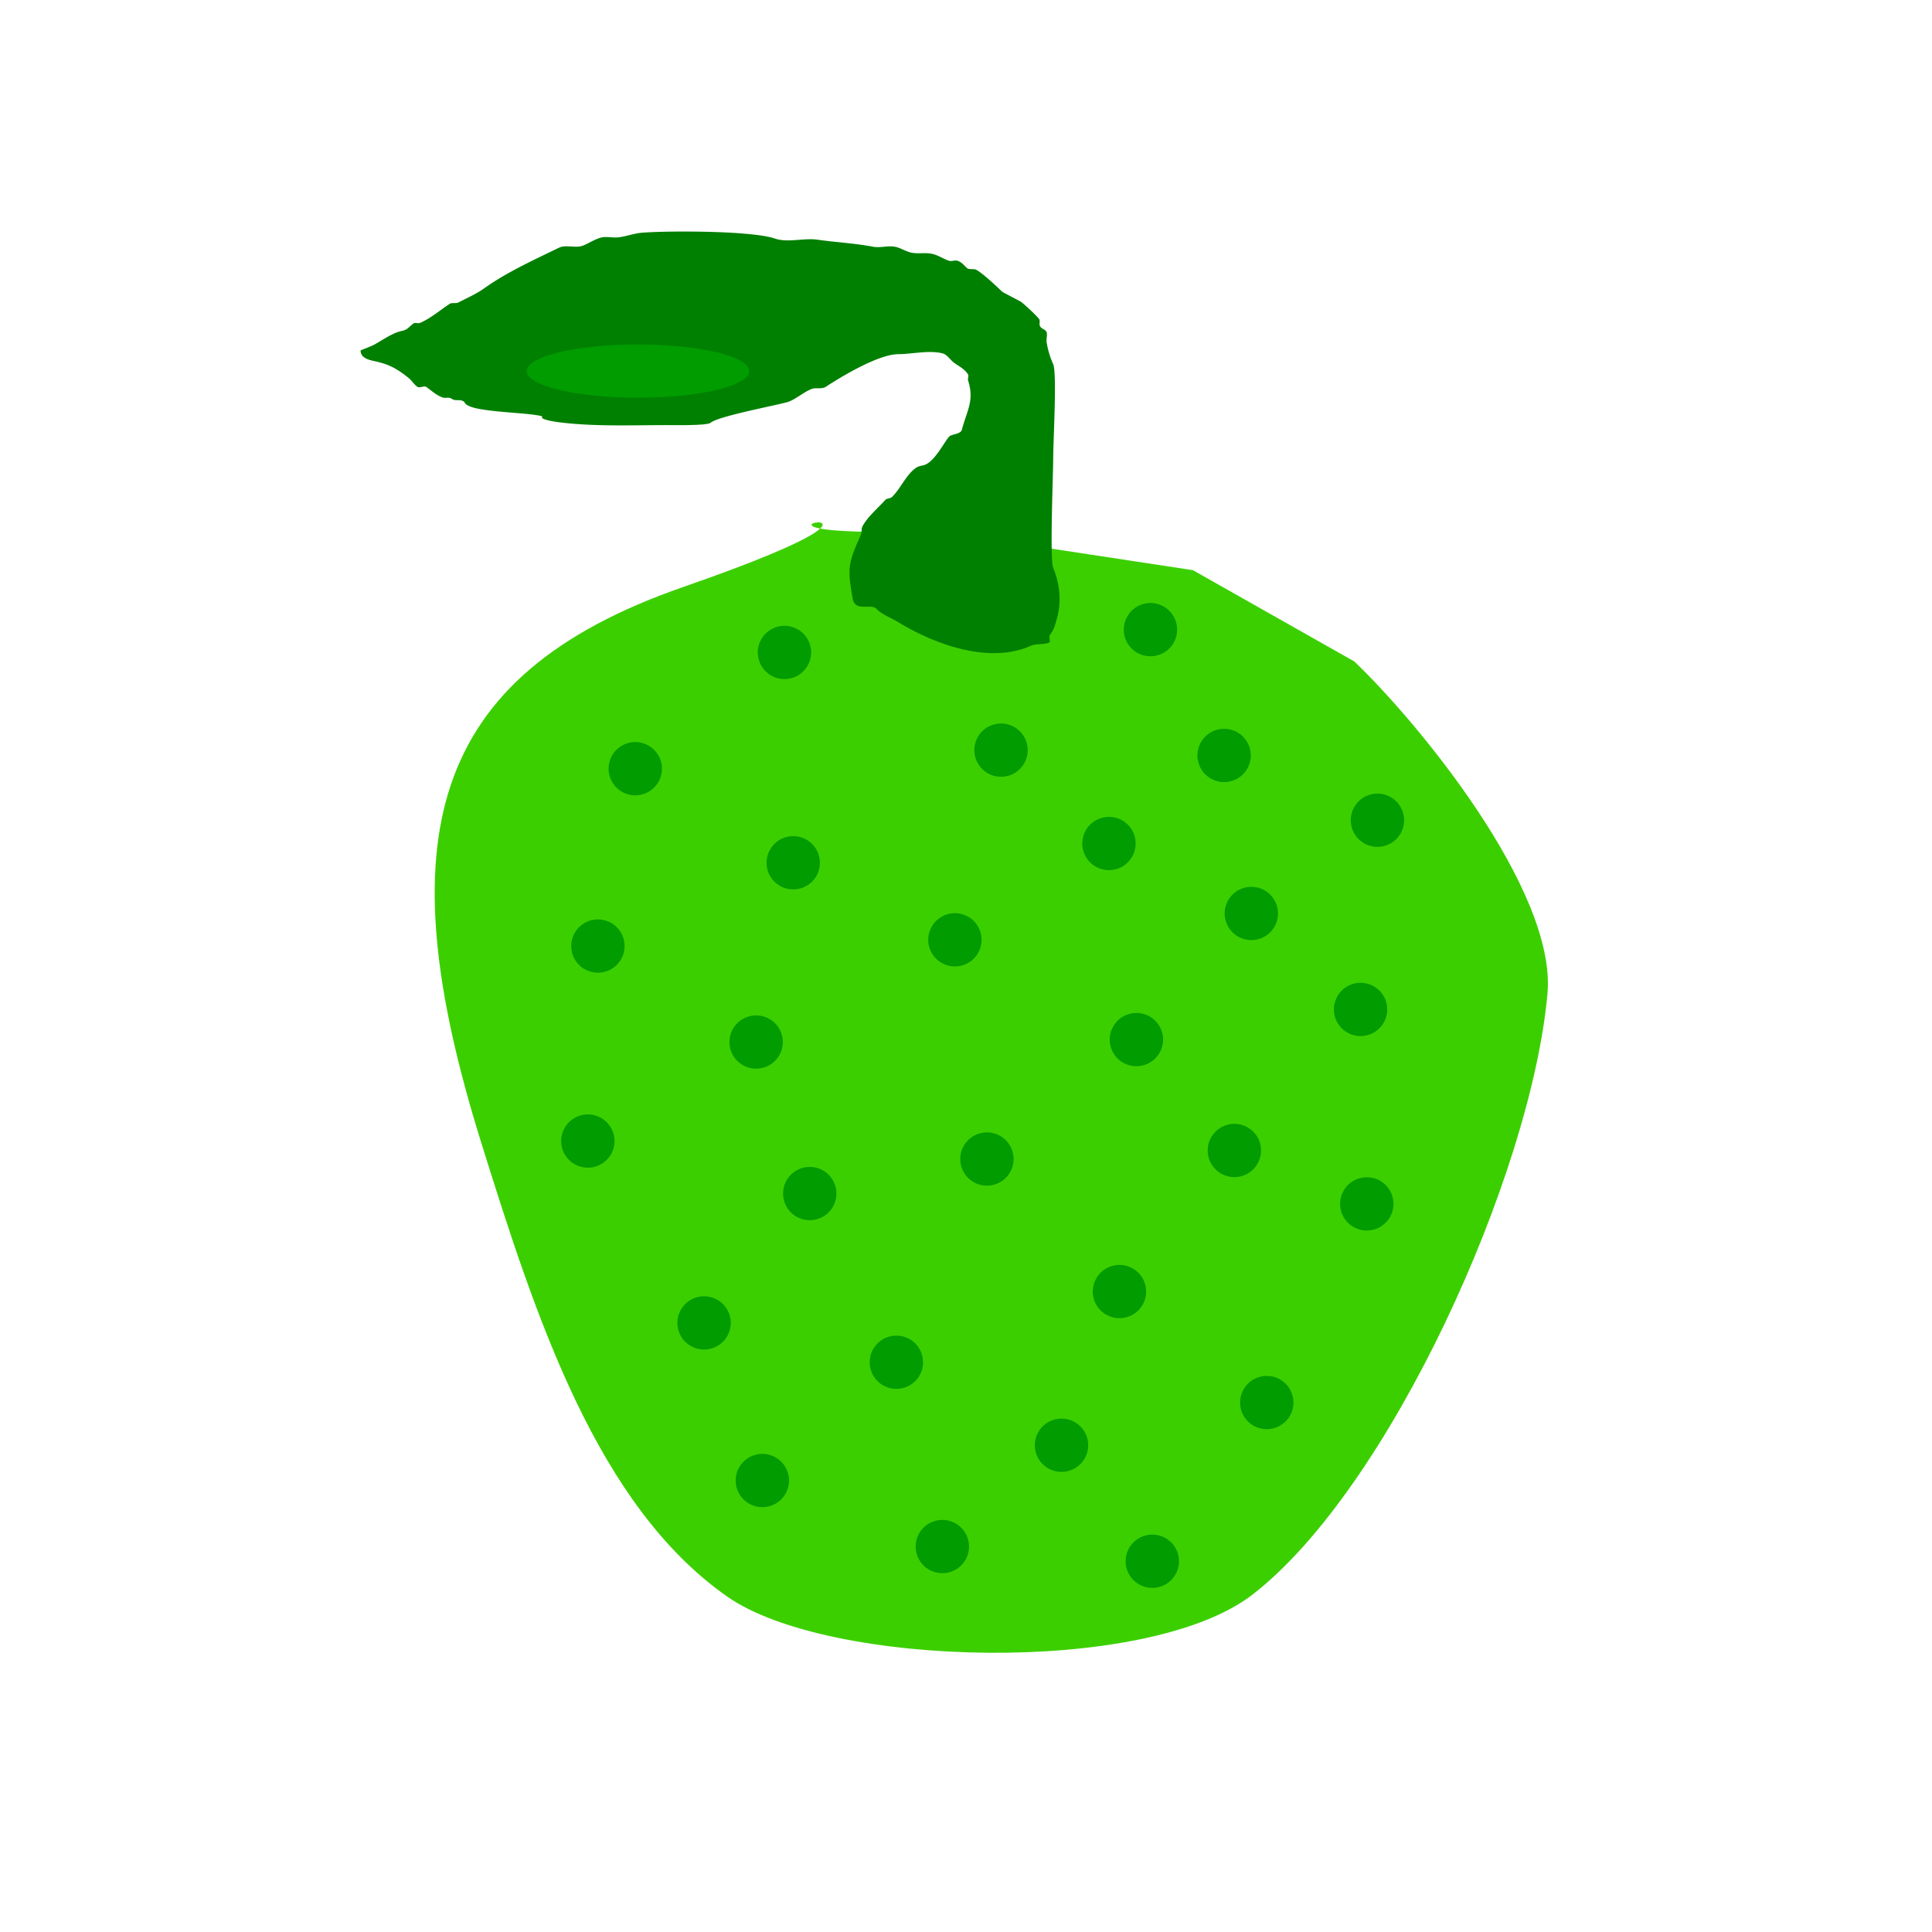 <svg width="100" height="100" xmlns="http://www.w3.org/2000/svg"><path d="M70.097 34.236c3.236 3.077 10.482 11.838 10 17.198-.843 9.376-8.175 25.633-15.278 31.11-5.458 4.208-21.937 3.768-27.176.097-6.742-4.722-9.904-14.424-12.737-23.505-4.892-15.677-2.762-24.158 10.448-28.75 15.839-5.507-1.605-2.455 13.055-2.902l13.336 2.028z" fill="#3ccf00"/><path d="M44.124 30.92c.091.809.966.286 1.246.597.247.275.762.467 1.099.673 1.91 1.168 4.73 2.194 6.873 1.241.288-.128.734-.057.982-.182.04-.02-.025-.319 0-.355.249-.36.237-.393.362-.81.288-.954.15-1.92-.173-2.688-.182-.431 0-4.797 0-5.679 0-.791.201-4.433 0-4.868a4.424 4.424 0 0 1-.337-1.117c-.03-.168.04-.362 0-.528-.032-.134-.225-.166-.311-.273-.111-.138-.021-.229-.061-.381-.028-.107-.834-.85-.96-.928-.143-.09-.925-.481-.977-.53-.244-.233-1.063-1.012-1.368-1.142-.083-.036-.35 0-.423-.059-.196-.155-.256-.303-.511-.393-.131-.047-.308.043-.44 0-.309-.1-.572-.298-.896-.363-.351-.07-.727.013-1.068-.06-.287-.063-.557-.253-.842-.304-.364-.067-.767.069-1.13 0-.972-.185-1.92-.228-2.887-.366-.684-.098-1.536.17-2.195-.058-1.162-.403-5.432-.414-6.872-.302-.434.033-.846.207-1.28.243-.247.021-.56-.052-.808 0-.311.066-.667.302-.96.42-.402.16-.887-.067-1.265.118-1.335.652-2.676 1.253-3.869 2.104-.387.277-.919.514-1.34.732-.1.05-.336 0-.425.057-.49.319-.998.759-1.538.99-.146.064-.24-.056-.382.058-.242.195-.275.298-.577.363-.47.1-.963.454-1.397.696-.23.127-.729.296-.729.316 0 .38.405.484.722.551.762.163 1.181.403 1.769.876.159.128.285.35.458.458.106.066.347-.071.449 0 .283.199.504.424.848.546.161.057.295-.04.449.058.233.15.365.027.585.12.16.066.038.103.262.231.614.351 2.943.363 3.749.54.278.06-.082.062.232.18.249.093.71.152.975.182 1.765.196 3.588.12 5.38.12.398 0 2.058.031 2.237-.122.387-.329 3.205-.862 3.944-1.06.41-.11.841-.51 1.27-.683.237-.095.536.02.75-.119.804-.526 2.727-1.688 3.758-1.688.672 0 1.597-.222 2.296-.038.21.055.38.318.554.459.23.186.555.311.754.63.044.07-.025.226 0 .305.331 1.039-.04 1.518-.32 2.551-.071.26-.544.204-.689.393-.31.406-.68 1.137-1.15 1.394-.137.075-.37.083-.494.162-.544.347-.823 1.089-1.283 1.535-.094.092-.257.056-.349.157-.373.414-.923.874-1.18 1.364-.07.132-.018.292-.096.466-.625 1.405-.697 1.658-.421 3.21z" fill="green"/><path d="M32.265 48.557a1.38 1.378 0 0 1-.905 1.726 1.38 1.378 0 0 1-1.73-.903 1.38 1.378 0 0 1 .905-1.727 1.38 1.378 0 0 1 1.73.903l-1.317.412zM34.2 39.377a1.38 1.378 0 0 1-.906 1.726 1.38 1.378 0 0 1-1.73-.903 1.38 1.378 0 0 1 .905-1.727 1.38 1.378 0 0 1 1.73.904l-1.317.411zM38.518 18.797a5.76 1.378 0 0 1-3.777 1.726 5.76 1.378 0 0 1-7.217-.904 5.76 1.378 0 0 1 3.776-1.726 5.76 1.378 0 0 1 7.217.903l-5.496.412zM42.375 44.246a1.38 1.378 0 0 1-.905 1.727 1.38 1.378 0 0 1-1.73-.904 1.38 1.378 0 0 1 .905-1.726 1.38 1.378 0 0 1 1.73.903l-1.317.412zM53.13 38.416a1.38 1.378 0 0 1-.905 1.727 1.38 1.378 0 0 1-1.73-.904 1.38 1.378 0 0 1 .905-1.727 1.38 1.378 0 0 1 1.73.904l-1.318.411zM41.922 33.36a1.38 1.378 0 0 1-.906 1.726 1.38 1.378 0 0 1-1.73-.904 1.38 1.378 0 0 1 .906-1.727 1.38 1.378 0 0 1 1.73.904l-1.318.411zM64.677 38.69a1.38 1.378 0 0 1-.905 1.727 1.38 1.378 0 0 1-1.73-.904 1.38 1.378 0 0 1 .905-1.727 1.38 1.378 0 0 1 1.73.904l-1.317.411zM58.717 43.249a1.38 1.378 0 0 1-.905 1.726 1.38 1.378 0 0 1-1.73-.903 1.38 1.378 0 0 1 .906-1.727 1.38 1.378 0 0 1 1.73.903l-1.318.412zM31.744 58.65a1.38 1.378 0 0 1-.905 1.726 1.38 1.378 0 0 1-1.73-.903 1.38 1.378 0 0 1 .905-1.727 1.38 1.378 0 0 1 1.73.903l-1.318.412zM40.455 53.525a1.38 1.378 0 0 1-.906 1.726 1.38 1.378 0 0 1-1.73-.903 1.38 1.378 0 0 1 .906-1.727 1.38 1.378 0 0 1 1.73.903l-1.318.412zM50.743 48.232a1.38 1.378 0 0 1-.905 1.727 1.38 1.378 0 0 1-1.73-.904 1.38 1.378 0 0 1 .905-1.726 1.38 1.378 0 0 1 1.73.903l-1.317.412zM52.4 59.58a1.38 1.378 0 0 1-.904 1.726 1.38 1.378 0 0 1-1.73-.903 1.38 1.378 0 0 1 .905-1.727 1.38 1.378 0 0 1 1.73.903l-1.318.412zM60.138 53.398a1.38 1.378 0 0 1-.906 1.726 1.38 1.378 0 0 1-1.73-.903 1.38 1.378 0 0 1 .906-1.727 1.38 1.378 0 0 1 1.73.903l-1.318.412zM60.864 32.18a1.38 1.378 0 0 1-.905 1.726 1.38 1.378 0 0 1-1.73-.904 1.38 1.378 0 0 1 .905-1.726 1.38 1.378 0 0 1 1.73.903l-1.317.412zM72.614 42.044a1.38 1.378 0 0 1-.905 1.726 1.38 1.378 0 0 1-1.73-.903 1.38 1.378 0 0 1 .905-1.727 1.38 1.378 0 0 1 1.73.903l-1.317.412zM71.74 51.838a1.38 1.378 0 0 1-.905 1.726 1.38 1.378 0 0 1-1.73-.903 1.38 1.378 0 0 1 .905-1.727 1.38 1.378 0 0 1 1.73.903l-1.317.412zM72.062 61.902a1.38 1.378 0 0 1-.905 1.726 1.38 1.378 0 0 1-1.73-.903 1.38 1.378 0 0 1 .905-1.727 1.38 1.378 0 0 1 1.73.903l-1.318.412zM65.209 59.138a1.38 1.378 0 0 1-.906 1.726 1.38 1.378 0 0 1-1.73-.904 1.38 1.378 0 0 1 .906-1.726 1.38 1.378 0 0 1 1.73.903l-1.318.412zM59.261 66.439a1.38 1.378 0 0 1-.905 1.726 1.38 1.378 0 0 1-1.73-.903 1.38 1.378 0 0 1 .905-1.727 1.38 1.378 0 0 1 1.73.903l-1.317.412zM66.885 72.183a1.38 1.378 0 0 1-.905 1.727 1.38 1.378 0 0 1-1.73-.904 1.38 1.378 0 0 1 .905-1.726 1.38 1.378 0 0 1 1.73.903l-1.317.412zM66.086 46.87a1.38 1.378 0 0 1-.905 1.726 1.38 1.378 0 0 1-1.73-.903 1.38 1.378 0 0 1 .905-1.727 1.38 1.378 0 0 1 1.73.903l-1.317.412zM43.23 61.366a1.38 1.378 0 0 1-.906 1.727 1.38 1.378 0 0 1-1.73-.904 1.38 1.378 0 0 1 .906-1.726 1.38 1.378 0 0 1 1.73.903l-1.318.412zM37.761 68.062a1.38 1.378 0 0 1-.905 1.727 1.38 1.378 0 0 1-1.73-.904 1.38 1.378 0 0 1 .905-1.727 1.38 1.378 0 0 1 1.73.904l-1.317.411zM40.777 76.22a1.38 1.378 0 0 1-.905 1.727 1.38 1.378 0 0 1-1.73-.903 1.38 1.378 0 0 1 .905-1.727 1.38 1.378 0 0 1 1.73.903l-1.317.412zM47.714 70.099a1.38 1.378 0 0 1-.905 1.726 1.38 1.378 0 0 1-1.73-.903 1.38 1.378 0 0 1 .905-1.727 1.38 1.378 0 0 1 1.73.903l-1.317.412zM56.262 74.394a1.38 1.378 0 0 1-.906 1.727 1.38 1.378 0 0 1-1.73-.904 1.38 1.378 0 0 1 .906-1.727 1.38 1.378 0 0 1 1.73.904l-1.318.411zM50.093 79.638a1.38 1.378 0 0 1-.905 1.726 1.38 1.378 0 0 1-1.73-.904 1.38 1.378 0 0 1 .905-1.726 1.38 1.378 0 0 1 1.73.903l-1.318.412zM60.961 80.399a1.38 1.378 0 0 1-.905 1.726 1.38 1.378 0 0 1-1.73-.903 1.38 1.378 0 0 1 .905-1.727 1.38 1.378 0 0 1 1.73.903l-1.317.412z" fill="#009c00"/></svg>